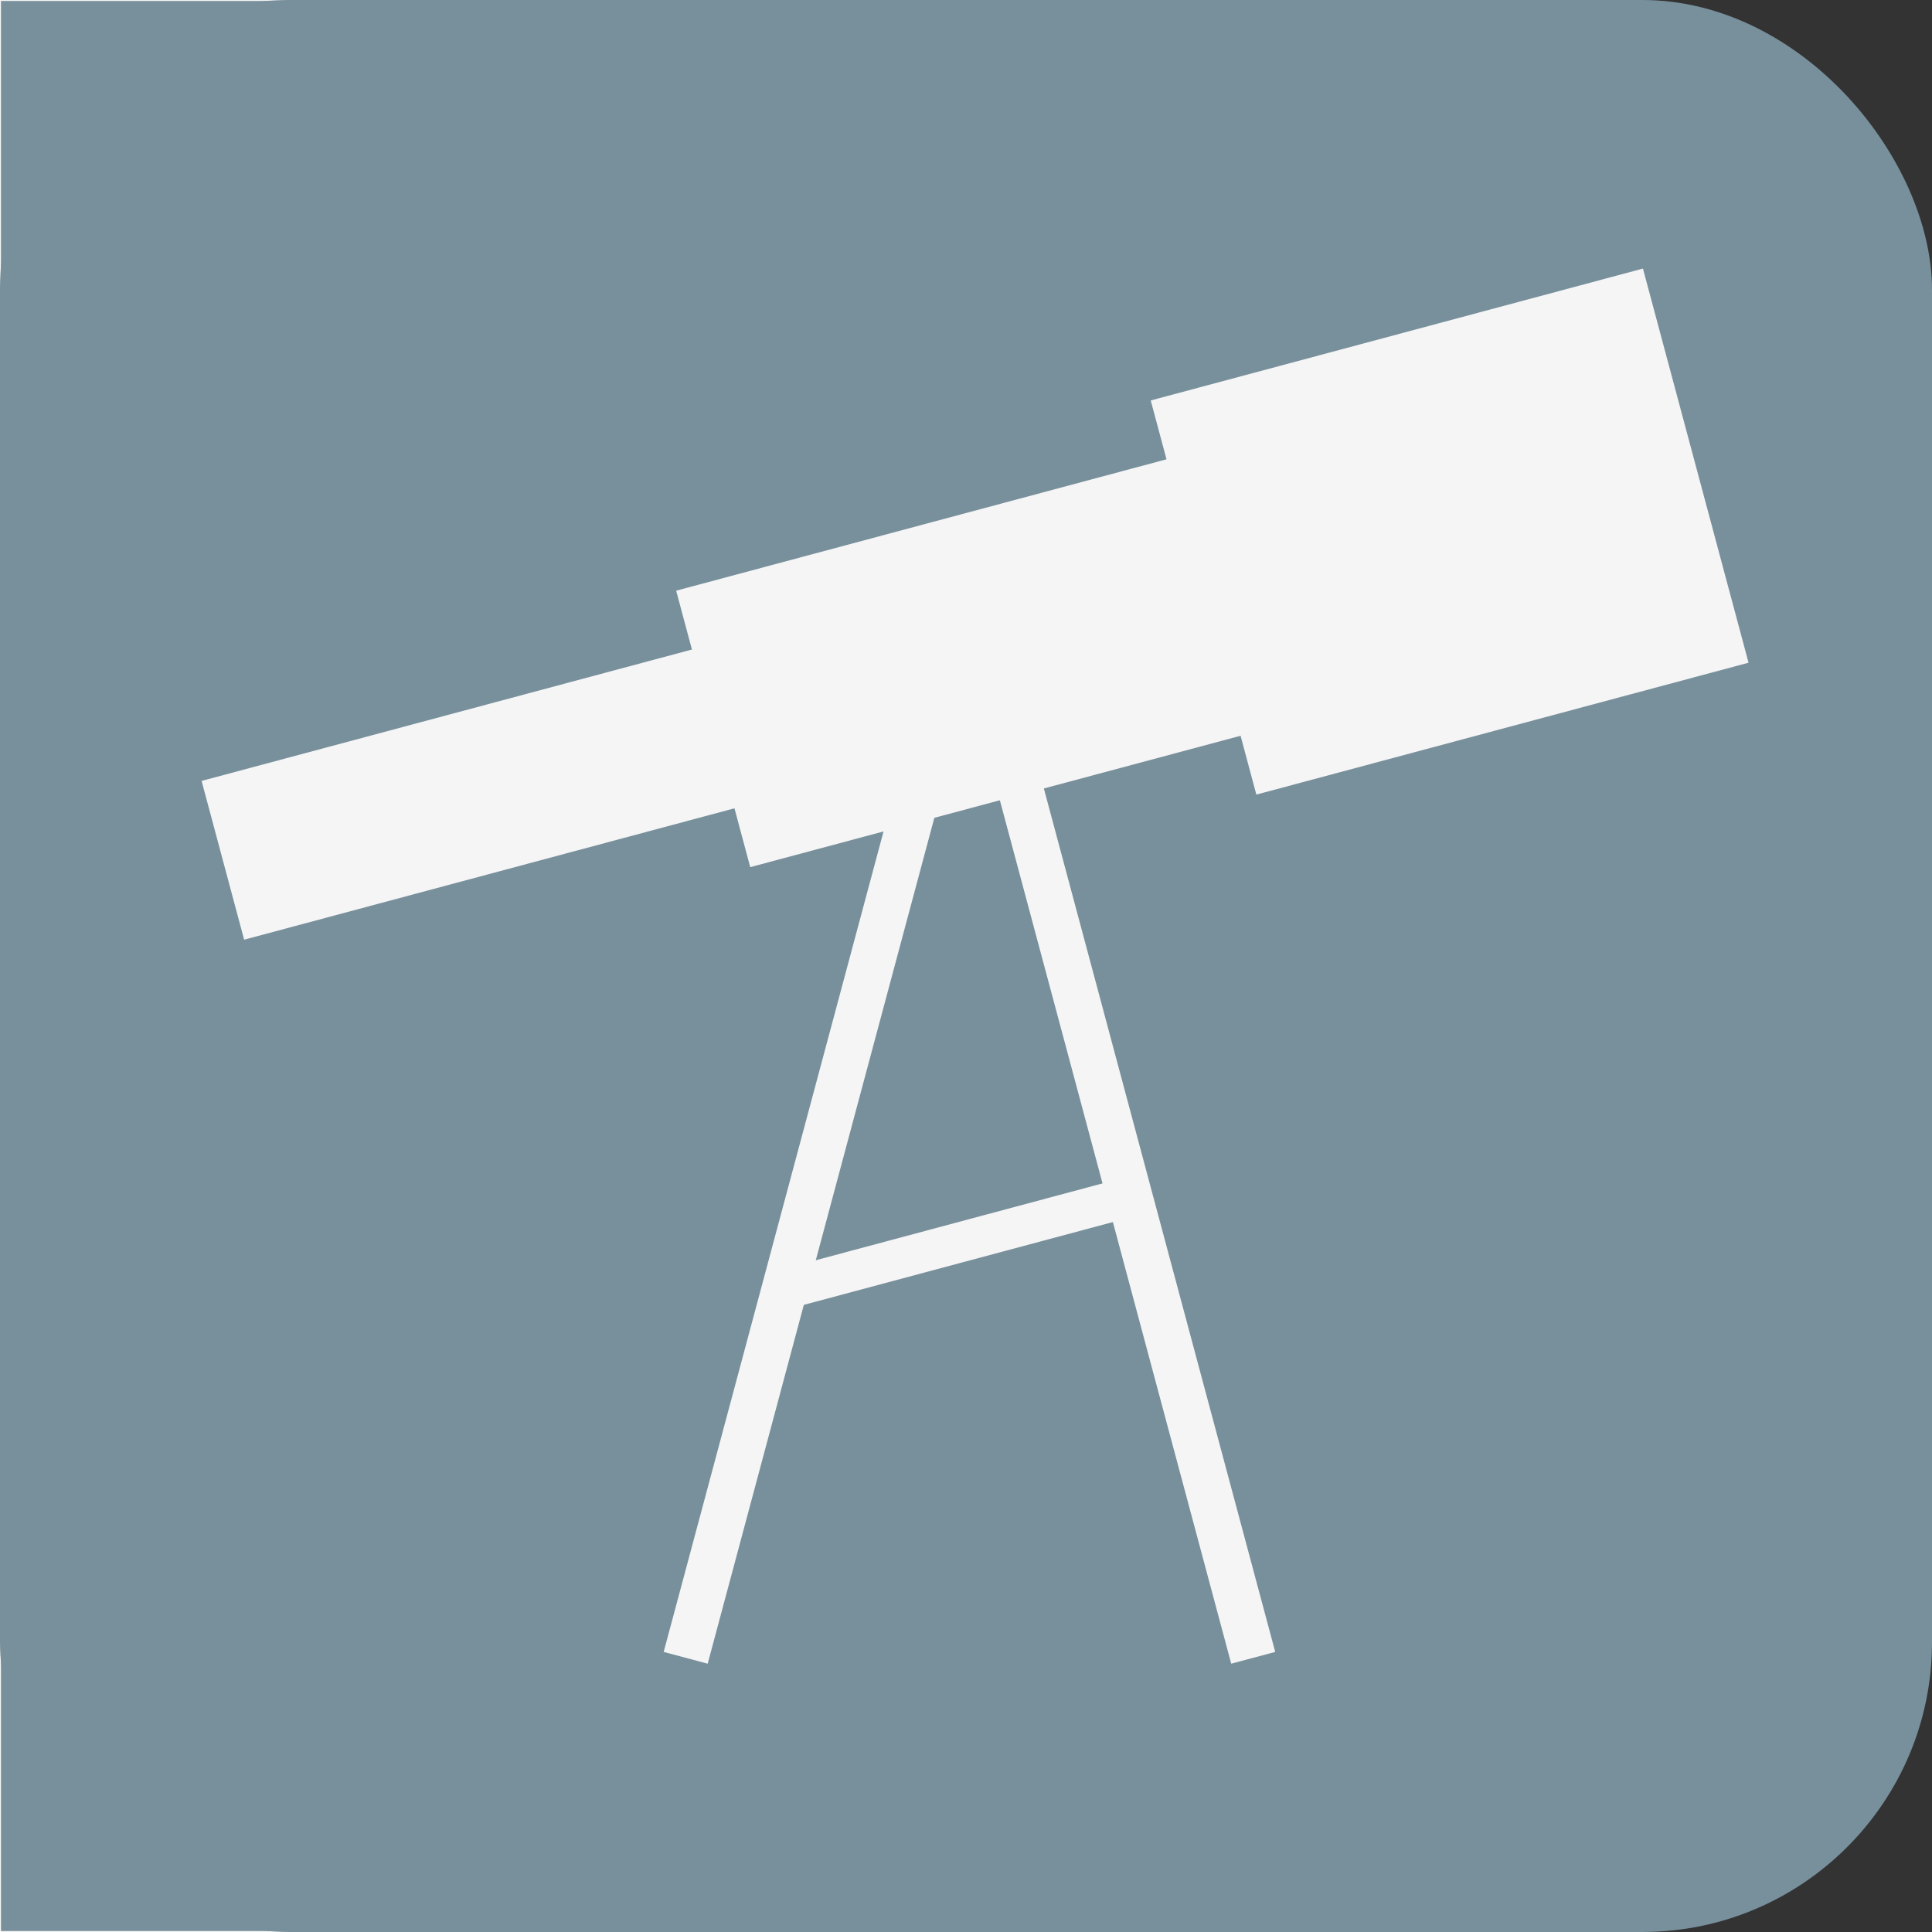<?xml version="1.0" encoding="UTF-8" standalone="no"?>
<!-- Created with Inkscape (http://www.inkscape.org/) -->

<svg
   xmlns:dc="http://purl.org/dc/elements/1.1/"
   xmlns:cc="http://creativecommons.org/ns#"
   xmlns:rdf="http://www.w3.org/1999/02/22-rdf-syntax-ns#"
   xmlns:svg="http://www.w3.org/2000/svg"
   xmlns="http://www.w3.org/2000/svg"
   xmlns:sodipodi="http://sodipodi.sourceforge.net/DTD/sodipodi-0.dtd"
   xmlns:inkscape="http://www.inkscape.org/namespaces/inkscape"
   width="100px"
   height="100px"
   viewBox="0 0 100 100"
   version="1.1"
   id="SVGRoot"
   sodipodi:docname="Telescope Grey.svg"
   inkscape:version="0.92.0 r15299">
  <rect x="0" y="0" width="100" height="100" fill="#333333" stroke="none"/>
  <sodipodi:namedview
     id="base"
     pagecolor="#ffffff"
     bordercolor="#666666"
     borderopacity="1.0"
     inkscape:pageopacity="1.0"
     inkscape:pageshadow="0"
     inkscape:zoom="5.12"
     inkscape:cx="7.7376465"
     inkscape:cy="46.052351"
     inkscape:document-units="px"
     inkscape:current-layer="layer2"
     showgrid="false"
     inkscape:window-width="1920"
     inkscape:window-height="1017"
     inkscape:window-x="-8"
     inkscape:window-y="-8"
     inkscape:window-maximized="1">
    <inkscape:grid
       type="xygrid"
       id="grid6335" />
  </sodipodi:namedview>
  <defs
     id="defs5776" />
  <g
     inkscape:groupmode="layer"
     id="layer2"
     inkscape:label="Layer 2"
     style="display:inline">
    <rect
       style="fill:#78909c;fill-opacity:1;stroke:#f5f5f5;stroke-width:0.1;stroke-miterlimit:4;stroke-dasharray:none;stroke-dashoffset:0;stroke-opacity:1"
       id="rect6960"
       width="20"
       height="100"
       x="0"
       y="0"
       rx="0" />
    <rect
       style="fill:#78909c;fill-opacity:1;stroke:#fffffa;stroke-width:0;stroke-miterlimit:4;stroke-dasharray:none;stroke-dashoffset:0;stroke-opacity:1"
       id="rect6342"
       width="100"
       height="100"
       x="0"
       y="0"
       ry="15"
       rx="15" />
    <g
       id="g6392"
       transform="matrix(1.051,0,0,1.051,-1.96,-3.994)"
       style="stroke-width:0.095;stroke-miterlimit:4;stroke-dasharray:none;stroke:#f5f5f5;stroke-opacity:1">
      <g
         transform="translate(-0.391,-6.836)"
         id="g6380"
         style="stroke-width:0.095;stroke-miterlimit:4;stroke-dasharray:none;stroke:#f5f5f5;stroke-opacity:1">
        <g
           id="g6364"
           transform="rotate(-15,82.471,50.537)"
           style="stroke:#f5f5f5;stroke-width:0.095;stroke-miterlimit:4;stroke-dasharray:none;stroke-opacity:1">
          <rect
             ry="0"
             rx="0"
             y="25"
             x="65"
             height="20"
             width="25"
             id="rect6345"
             style="fill:#f5f5f5;fill-opacity:1;stroke:#f5f5f5;stroke-width:0.095;stroke-miterlimit:4;stroke-dasharray:none;stroke-dashoffset:0;stroke-opacity:1" />
          <rect
             y="28"
             x="40"
             height="14"
             width="25"
             id="rect6347"
             style="fill:#f5f5f5;fill-opacity:1;stroke:#f5f5f5;stroke-width:0.095;stroke-miterlimit:4;stroke-dasharray:none;stroke-dashoffset:0;stroke-opacity:1" />
          <rect
             ry="0"
             rx="0"
             y="31"
             x="15"
             height="8"
             width="25"
             id="rect6354"
             style="fill:#f5f5f5;fill-opacity:1;stroke:#f5f5f5;stroke-width:0.095;stroke-miterlimit:4;stroke-dasharray:none;stroke-dashoffset:0;stroke-opacity:1" />
        </g>
        <rect
           style="fill:#f5f5f5;fill-opacity:1;stroke:#f5f5f5;stroke-width:0.095;stroke-miterlimit:4;stroke-dasharray:none;stroke-dashoffset:0;stroke-opacity:1"
           id="rect6370"
           width="2.148"
           height="48.828"
           x="57.607"
           y="30.936"
           transform="rotate(15)" />
        <rect
           y="56.818"
           x="36.837"
           height="48.828"
           width="2.148"
           id="rect6372"
           style="fill:#f5f5f5;fill-opacity:1;stroke:#f5f5f5;stroke-width:0.095;stroke-miterlimit:4;stroke-dasharray:none;stroke-dashoffset:0;stroke-opacity:1"
           transform="rotate(-15)" />
      </g>
      <rect
         ry="0"
         transform="rotate(-15)"
         y="74.549"
         x="21.473"
         height="1.875"
         width="17.758"
         id="rect6382"
         style="fill:#f5f5f5;fill-opacity:1;stroke:#f5f5f5;stroke-width:0.095;stroke-miterlimit:4;stroke-dasharray:none;stroke-dashoffset:0;stroke-opacity:1" />
    </g>
  </g>
  <g
     inkscape:groupmode="layer"
     id="layer3"
     inkscape:label="Layer 3"
     style="display:inline" />
</svg>
